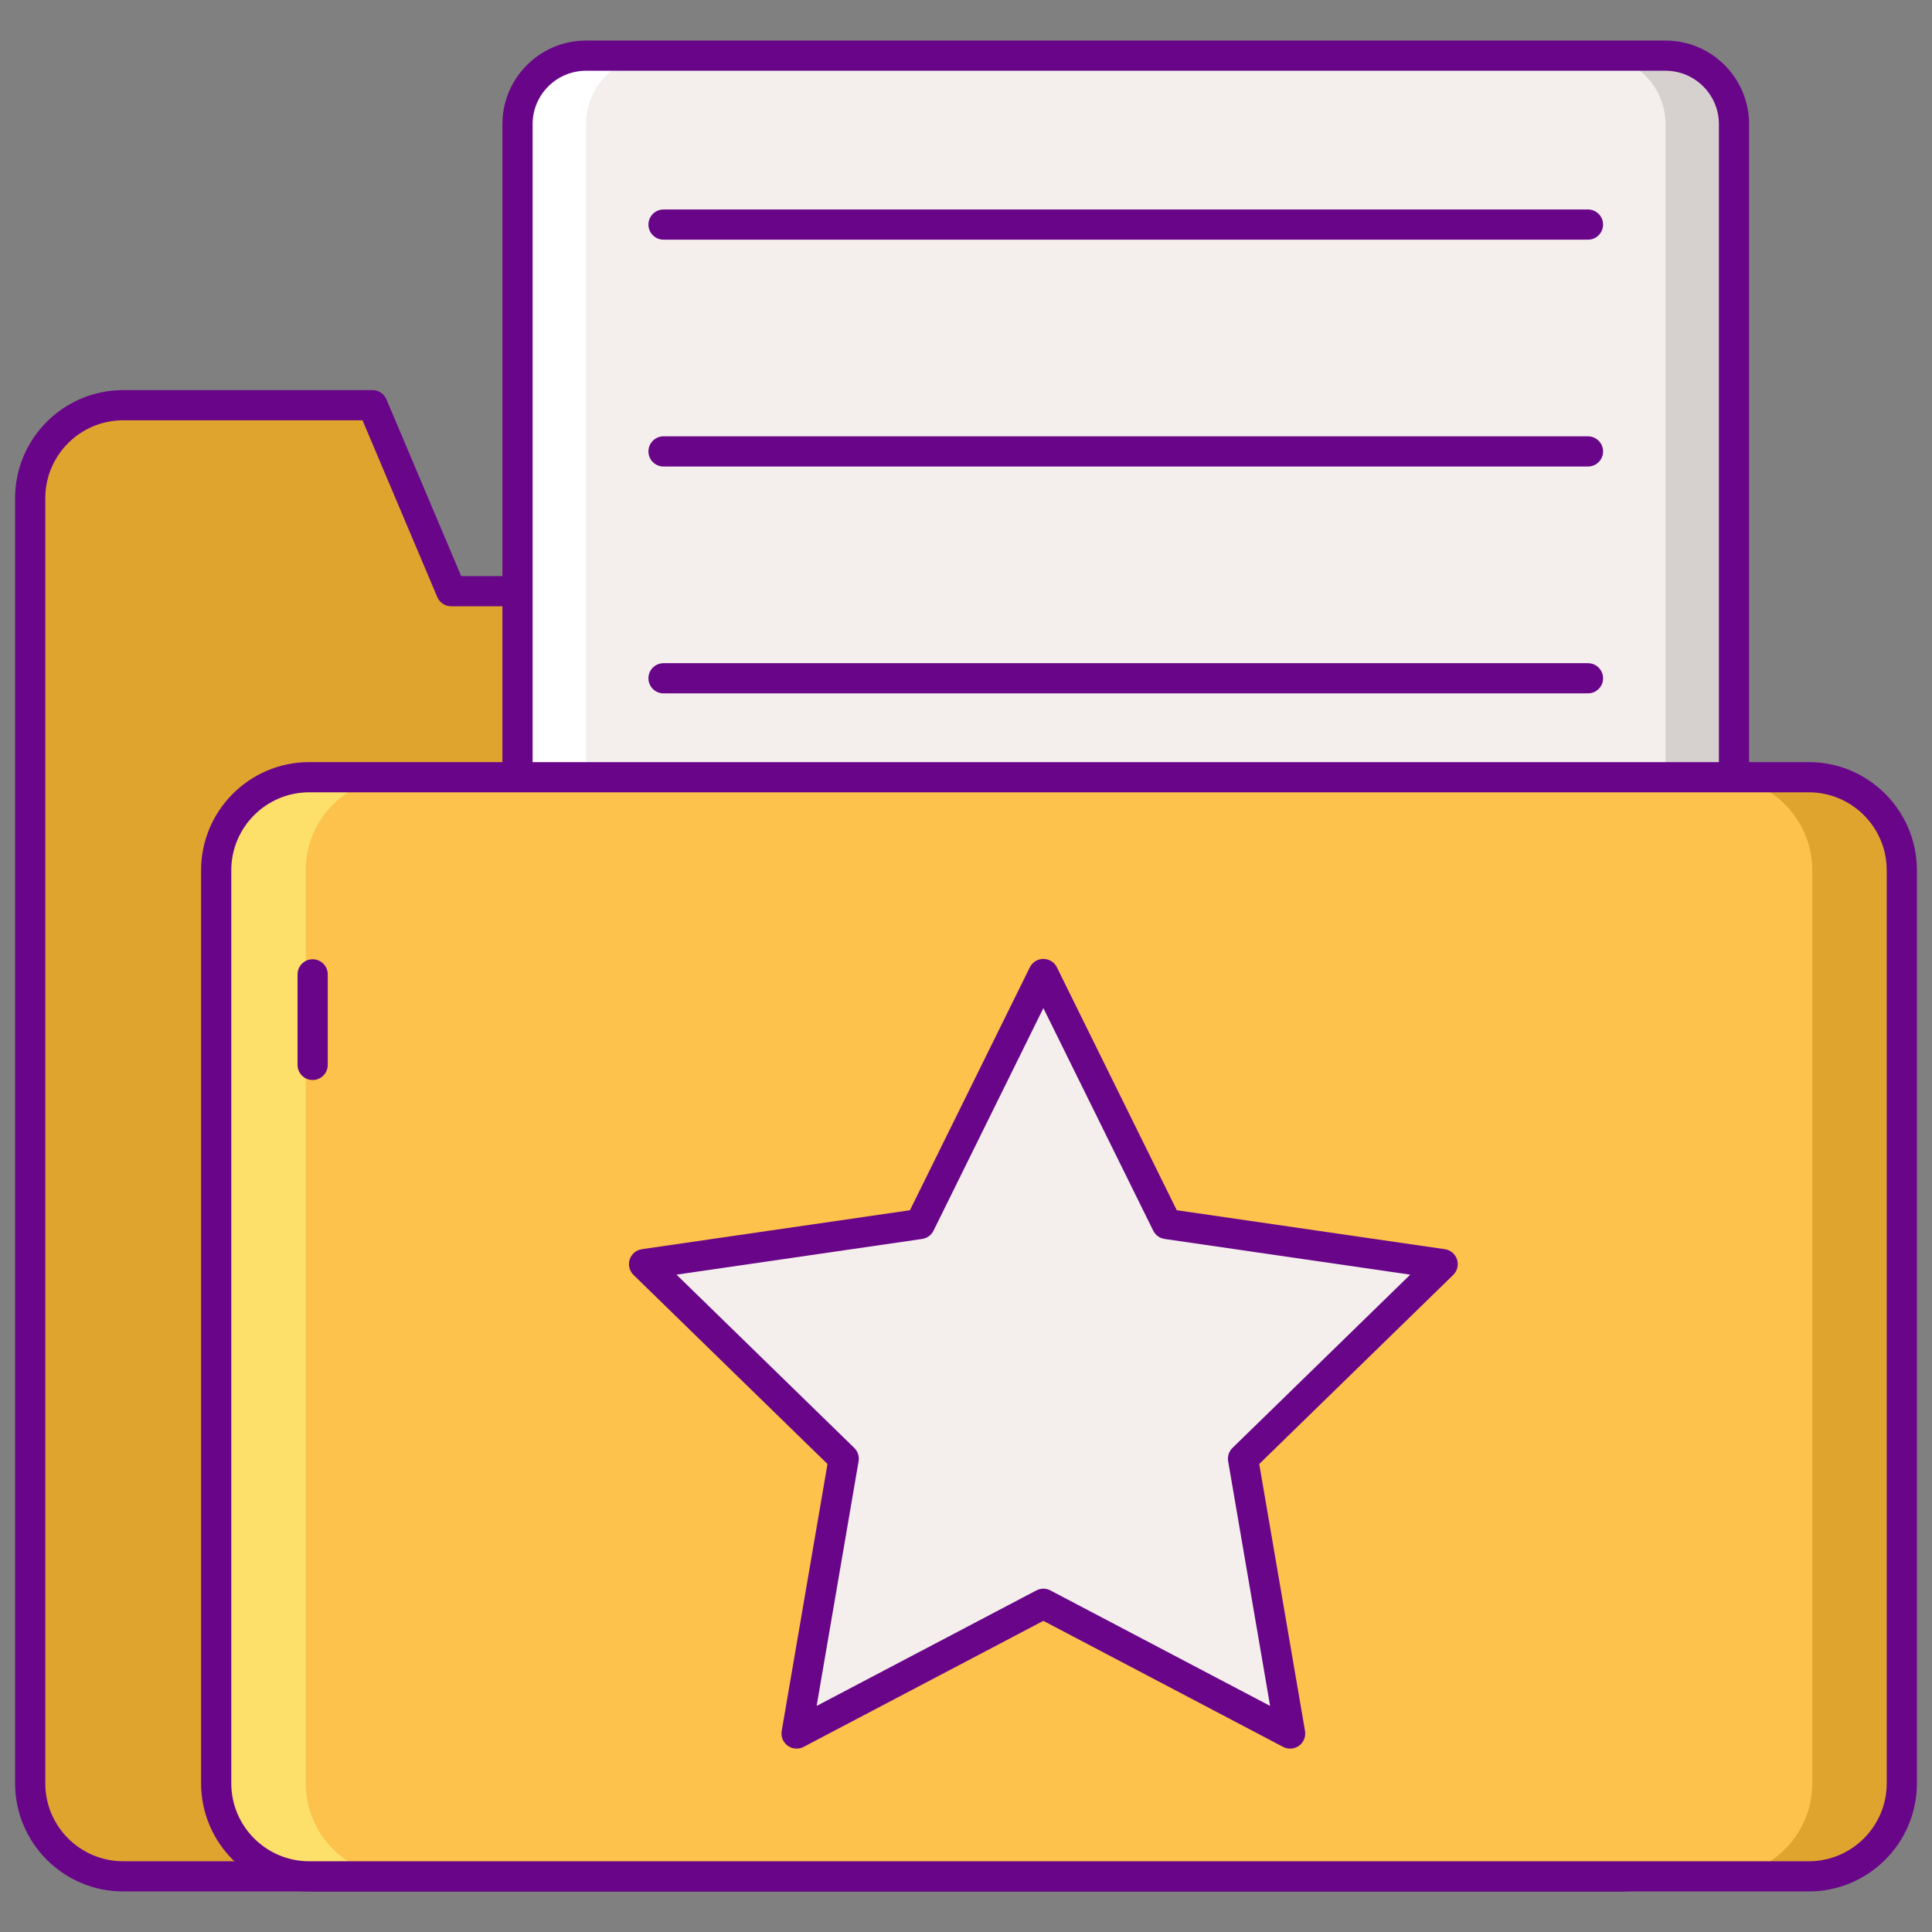 <svg id="Layer_1" enable-background="new 0 0 256 256" height="512" viewBox="0 0 256 256" width="512" xmlns="http://www.w3.org/2000/svg"><rect x="0" y="0" width="256" height="256" fill="#808080" stroke="none"/><path d="m59.787 78.338-10.427-24.647h-33.037c-6.805 0-12.323 5.517-12.323 12.323v12.324 33.616 124.35c0 6.806 5.518 12.323 12.323 12.323h198.707c6.806 0 12.323-5.517 12.323-12.323v-145.643c0-6.806-5.517-12.323-12.323-12.323z" fill="#dea42e"/><path d="m215.03 250.626h-198.707c-7.898 0-14.323-6.425-14.323-14.323v-170.289c0-7.898 6.425-14.323 14.323-14.323h33.037c.804 0 1.529.481 1.842 1.221l9.91 23.426h153.918c7.898 0 14.323 6.425 14.323 14.323v145.643c0 7.897-6.425 14.322-14.323 14.322zm-198.707-194.935c-5.692 0-10.323 4.631-10.323 10.323v170.289c0 5.692 4.631 10.323 10.323 10.323h198.707c5.692 0 10.323-4.631 10.323-10.323v-145.642c0-5.692-4.631-10.323-10.323-10.323h-155.243c-.803 0-1.529-.481-1.842-1.221l-9.91-23.426z" fill="#690589"/><path d="m220.685 232.499h-143.035c-5.013 0-9.078-4.064-9.078-9.078v-206.97c0-5.014 4.064-9.078 9.078-9.078h143.035c5.013 0 9.078 4.064 9.078 9.078v206.97c0 5.014-4.064 9.078-9.078 9.078z" fill="#f4efed"/><path d="m220.685 7.373h-9.078c5.013 0 9.078 4.064 9.078 9.078v206.97c0 5.013-4.064 9.078-9.078 9.078h9.078c5.013 0 9.078-4.064 9.078-9.078v-206.97c0-5.013-4.064-9.078-9.078-9.078z" fill="#d6d1cf"/><path d="m77.65 232.499h9.078c-5.013 0-9.078-4.064-9.078-9.078v-206.97c0-5.013 4.064-9.078 9.078-9.078h-9.078c-5.013 0-9.078 4.064-9.078 9.078v206.97c0 5.013 4.065 9.078 9.078 9.078z" fill="#fff"/><g fill="#690589"><path d="m220.686 234.499h-143.036c-6.108 0-11.078-4.969-11.078-11.078v-206.97c0-6.108 4.969-11.078 11.078-11.078h143.036c6.108 0 11.078 4.969 11.078 11.078v206.97c-.001 6.109-4.97 11.078-11.078 11.078zm-143.036-225.125c-3.903 0-7.078 3.175-7.078 7.078v206.97c0 3.903 3.175 7.078 7.078 7.078h143.036c3.903 0 7.078-3.175 7.078-7.078v-206.971c0-3.903-3.175-7.078-7.078-7.078h-143.036z"/><path d="m210.415 31.758h-122.494c-1.104 0-2-.896-2-2s.896-2 2-2h122.494c1.104 0 2 .896 2 2s-.896 2-2 2z"/><path d="m210.415 61.817h-122.494c-1.104 0-2-.896-2-2s.896-2 2-2h122.494c1.104 0 2 .896 2 2s-.896 2-2 2z"/><path d="m210.415 91.876h-122.494c-1.104 0-2-.896-2-2s.896-2 2-2h122.494c1.104 0 2 .896 2 2s-.896 2-2 2z"/><path d="m210.415 121.936h-122.494c-1.104 0-2-.896-2-2s.896-2 2-2h122.494c1.104 0 2 .896 2 2s-.896 2-2 2z"/><path d="m210.415 151.996h-122.494c-1.104 0-2-.896-2-2s.896-2 2-2h122.494c1.104 0 2 .896 2 2s-.896 2-2 2z"/><path d="m210.415 182.055h-122.494c-1.104 0-2-.896-2-2s.896-2 2-2h122.494c1.104 0 2 .896 2 2s-.896 2-2 2z"/><path d="m210.415 212.114h-122.494c-1.104 0-2-.896-2-2s.896-2 2-2h122.494c1.104 0 2 .896 2 2s-.896 2-2 2z"/></g><path d="m239.676 248.627h-198.706c-6.806 0-12.323-5.517-12.323-12.323v-120.996c0-6.806 5.517-12.324 12.323-12.324h198.706c6.806 0 12.324 5.518 12.324 12.324v120.996c0 6.805-5.518 12.323-12.324 12.323z" fill="#fcc24c"/><path d="m239.676 102.984h-11.864c6.806 0 12.324 5.518 12.324 12.324v120.996c0 6.806-5.518 12.323-12.324 12.323h11.864c6.806 0 12.324-5.517 12.324-12.323v-120.996c0-6.806-5.518-12.324-12.324-12.324z" fill="#dea42e"/><path d="m40.971 248.627h11.864c-6.806 0-12.323-5.517-12.323-12.323v-120.997c0-6.806 5.517-12.323 12.323-12.323h-11.864c-6.806 0-12.324 5.517-12.324 12.323v120.996c0 6.806 5.518 12.324 12.324 12.324z" fill="#fce06a"/><path d="m239.676 250.626h-198.706c-7.898 0-14.323-6.425-14.323-14.323v-120.995c0-7.898 6.425-14.324 14.323-14.324h198.706c7.898 0 14.324 6.426 14.324 14.324v120.996c0 7.897-6.426 14.322-14.324 14.322zm-198.706-145.642c-5.692 0-10.323 4.631-10.323 10.324v120.996c0 5.692 4.631 10.323 10.323 10.323h198.706c5.692 0 10.324-4.631 10.324-10.323v-120.996c0-5.692-4.631-10.324-10.324-10.324z" fill="#690589"/><path d="m41.427 143.108c-1.104 0-2-.896-2-2v-12c0-1.104.896-2 2-2s2 .896 2 2v12c0 1.104-.895 2-2 2z" fill="#690589"/><path d="m138.252 212.509-32.7 17.192 6.245-36.413-26.455-25.787 36.56-5.312 16.35-33.129 16.35 33.129 36.56 5.312-26.455 25.787 6.245 36.413z" fill="#f4efed"/><path d="m170.952 231.701c-.318 0-.638-.076-.931-.229l-31.77-16.702-31.77 16.702c-.674.354-1.491.295-2.106-.152s-.924-1.206-.795-1.956l6.067-35.376-25.702-25.053c-.545-.531-.741-1.326-.506-2.05s.861-1.251 1.615-1.361l35.519-5.162 15.885-32.186c.337-.683 1.032-1.115 1.793-1.115s1.457.432 1.793 1.115l15.885 32.186 35.519 5.162c.753.109 1.379.637 1.615 1.361.235.724.039 1.519-.506 2.05l-25.702 25.053 6.067 35.376c.129.75-.18 1.508-.795 1.956-.348.252-.76.381-1.175.381zm-32.7-21.192c.32 0 .639.077.931.229l29.113 15.306-5.56-32.418c-.111-.648.104-1.311.575-1.77l23.553-22.958-32.549-4.73c-.651-.094-1.214-.503-1.506-1.094l-14.557-29.495-14.557 29.495c-.292.59-.854 1-1.506 1.094l-32.549 4.73 23.553 22.958c.471.459.687 1.122.575 1.77l-5.56 32.418 29.113-15.306c.292-.152.611-.229.931-.229z" fill="#690589"/></svg>